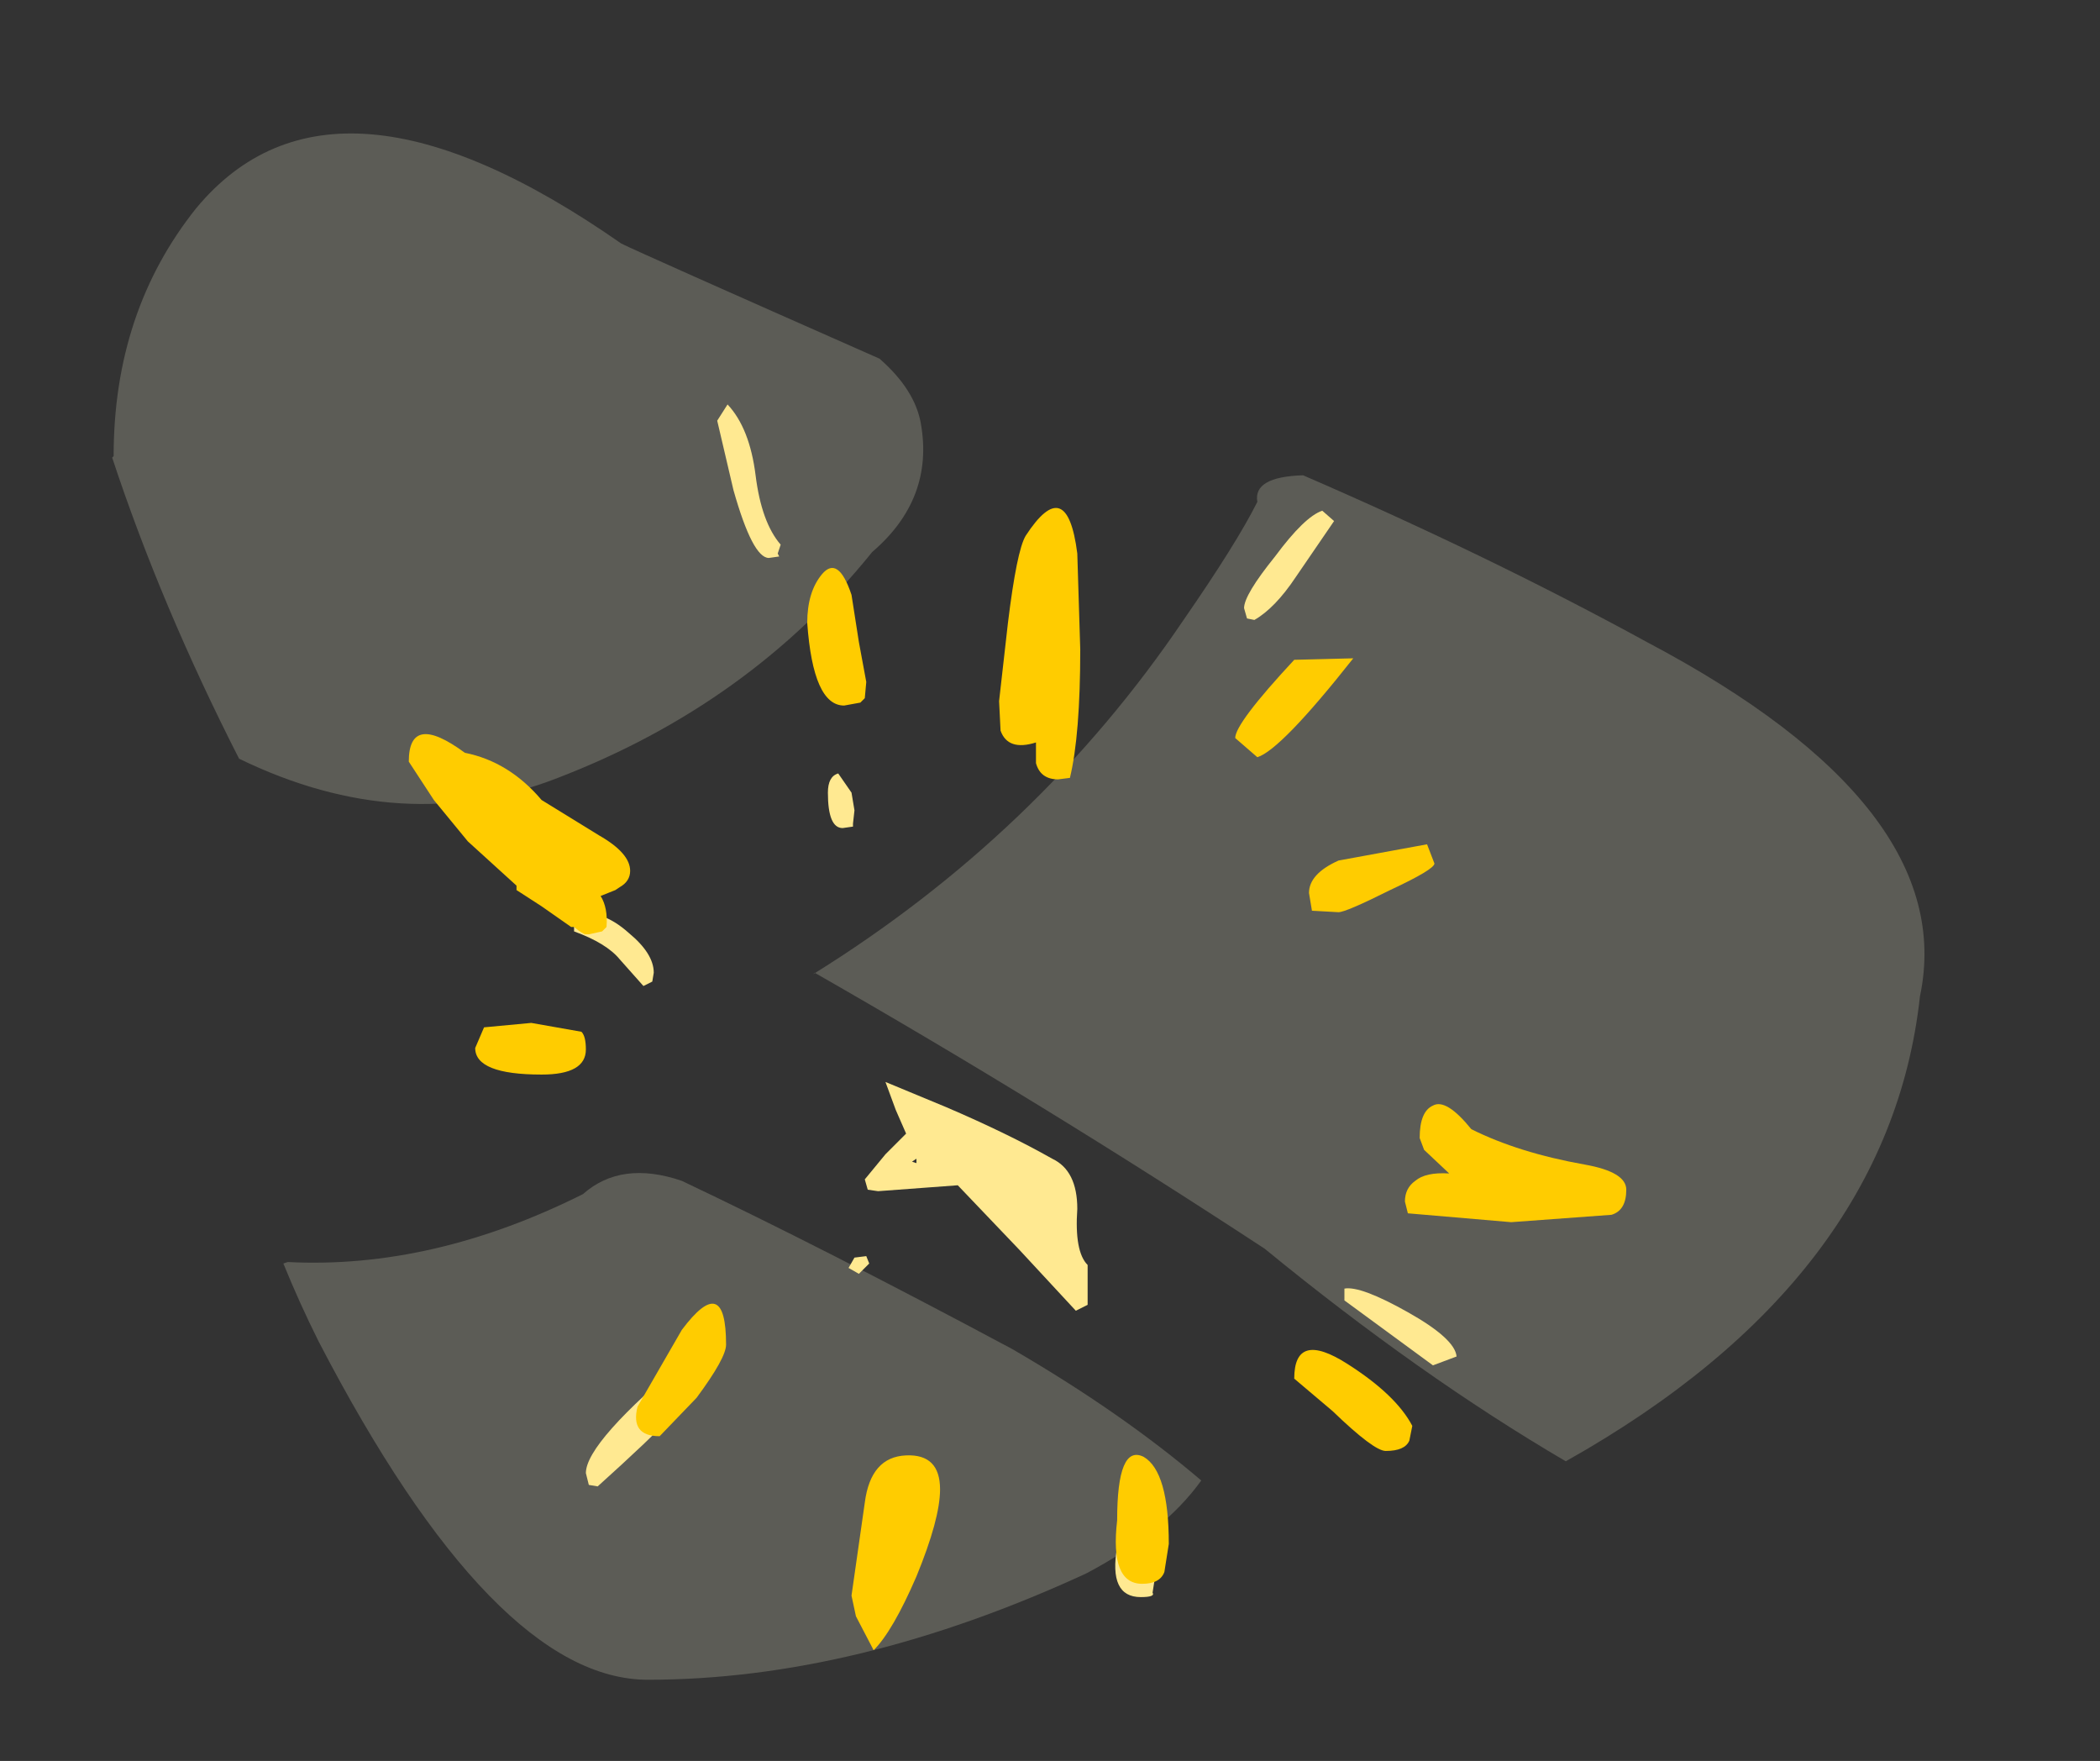 <?xml version="1.0" encoding="UTF-8" standalone="no"?>
<svg xmlns:ffdec="https://www.free-decompiler.com/flash" xmlns:xlink="http://www.w3.org/1999/xlink" ffdec:objectType="frame" height="59.65px" width="71.15px" xmlns="http://www.w3.org/2000/svg">
  <rect width="100%" height="100%" fill="#333333" stroke="none"/>
  <g transform="matrix(1.0, 0.0, 0.0, 1.0, 32.85, 37.65)">
    <use ffdec:characterId="682" height="59.2" transform="matrix(1.0, 0.0, 0.0, 1.0, -32.85, -37.65)" width="71.15" xlink:href="#morphshape0"/>
    <use ffdec:characterId="687" height="42.2" transform="matrix(1.0, 0.0, 0.0, 1.0, -19.0, -23.95)" width="41.25" xlink:href="#shape0"/>
  </g>
  <defs>
    <g id="morphshape0" transform="matrix(1.0, 0.0, 0.0, 1.0, 32.85, 37.65)">
      <path d="M-29.05 -22.15 Q-27.4 -17.15 -24.75 -11.95 -19.2 -9.25 -13.95 -11.3 -7.45 -13.8 -3.3 -18.95 -1.2 -20.75 -1.65 -23.3 -1.85 -24.45 -3.05 -25.5 -11.2 -29.1 -11.8 -29.4 -21.55 -36.2 -26.2 -30.6 -29.0 -27.1 -29.0 -22.2 M-23.25 5.15 Q-22.7 6.5 -22.05 7.8 -16.1 19.25 -10.9 19.25 -3.85 19.25 3.95 15.65 6.6 14.25 7.85 12.5 5.15 10.2 1.45 8.05 -5.0 4.6 -9.75 2.35 -11.8 1.65 -13.1 2.8 -18.2 5.35 -23.1 5.1 M-5.25 -4.7 Q2.45 -0.3 10.0 4.65 15.25 8.95 20.2 11.85 31.15 5.7 32.2 -3.9 33.55 -10.3 22.95 -15.9 17.65 -18.8 11.3 -21.55 9.6 -21.5 9.75 -20.65 9.05 -19.25 7.25 -16.65 2.35 -9.4 -5.3 -4.65" fill="#ffffe5" fill-opacity="0.2" fill-rule="evenodd" stroke="none"/>
      <path d="M-29.0 -22.2 Q-29.0 -27.1 -26.2 -30.6 -21.55 -36.2 -11.8 -29.4 -11.2 -29.1 -3.05 -25.5 -1.85 -24.45 -1.65 -23.3 -1.2 -20.75 -3.3 -18.95 -7.45 -13.8 -13.95 -11.3 -19.2 -9.25 -24.75 -11.95 -27.4 -17.15 -29.05 -22.15 M-22.95 5.05 Q-18.05 5.3 -12.95 2.75 -11.65 1.6 -9.6 2.3 -4.85 4.55 1.6 8.0 5.3 10.15 8.0 12.45 6.75 14.2 4.1 15.6 -3.7 19.2 -10.75 19.2 -15.95 19.2 -21.9 7.75 -22.55 6.45 -23.1 5.1 -18.2 5.35 -13.1 2.8 -11.8 1.65 -9.75 2.35 -5.0 4.6 1.45 8.05 5.15 10.2 7.85 12.5 6.6 14.25 3.95 15.65 -3.85 19.25 -10.9 19.25 -16.1 19.25 -22.05 7.8 -22.7 6.5 -23.25 5.15 M-5.35 -4.6 Q2.3 -9.35 7.2 -16.6 9.0 -19.2 9.7 -20.6 9.55 -21.45 11.25 -21.5 17.6 -18.75 22.9 -15.85 33.5 -10.25 32.15 -3.85 31.1 5.75 20.15 11.9 15.2 9.0 9.95 4.7 2.4 -0.25 -5.3 -4.65 2.35 -9.4 7.25 -16.65 9.05 -19.25 9.75 -20.65 9.6 -21.5 11.3 -21.55 17.65 -18.8 22.95 -15.9 33.55 -10.3 32.2 -3.9 31.15 5.7 20.2 11.85 15.25 8.95 10.0 4.65 2.45 -0.3 -5.25 -4.7" ffdec:has-small-stroke="true" ffdec:original-stroke-width="0.0" fill="none" stroke="#000000" stroke-linecap="round" stroke-linejoin="round" stroke-opacity="0.0" stroke-width="1.0"/>
    </g>
    <g id="shape0" transform="matrix(1.0, 0.0, 0.0, 1.0, 19.0, 23.95)">
      <path d="M11.05 -18.1 Q10.35 -17.05 9.65 -16.65 L9.4 -16.7 9.3 -17.05 Q9.3 -17.5 10.35 -18.8 11.35 -20.15 11.95 -20.35 L12.35 -20.0 11.05 -18.1 M15.7 8.6 L12.7 6.4 12.7 6.0 Q13.25 5.9 14.85 6.8 16.45 7.7 16.5 8.3 L15.7 8.6 M3.65 3.3 Q3.55 4.75 4.0 5.2 L4.0 6.55 3.6 6.75 1.7 4.7 -0.4 2.5 -3.1 2.7 -3.45 2.65 -3.55 2.3 -2.85 1.45 -2.15 0.75 -2.5 -0.05 -2.85 -1.0 -0.8 -0.15 Q1.3 0.75 2.8 1.6 3.65 2.0 3.65 3.3 M6.5 14.4 L6.2 16.3 Q6.3 16.45 5.8 16.45 4.7 16.45 5.0 14.75 L5.05 13.45 6.3 13.6 Q6.5 13.7 6.5 14.4 M-8.2 -23.95 Q-7.45 -23.15 -7.25 -21.55 -7.05 -19.95 -6.4 -19.2 L-6.5 -18.9 -6.45 -18.8 -6.8 -18.75 Q-7.35 -18.75 -8.0 -21.05 L-8.55 -23.4 -8.2 -23.95 M-11.05 -4.25 L-11.85 -5.15 Q-12.3 -5.7 -13.4 -6.1 L-13.4 -6.65 Q-12.5 -6.9 -11.55 -6.05 -10.7 -5.35 -10.7 -4.7 L-10.75 -4.4 -11.05 -4.25 M-3.95 -9.65 L-4.3 -9.6 Q-4.8 -9.6 -4.8 -10.8 -4.8 -11.35 -4.45 -11.45 L-4.0 -10.8 -3.9 -10.2 -3.95 -9.75 -3.95 -9.65 M-1.8 1.6 L-1.95 1.7 -1.8 1.75 -1.8 1.6 M-3.9 4.95 L-3.5 4.9 -3.4 5.15 -3.75 5.5 -4.1 5.3 -3.9 4.95 M-9.1 9.05 Q-9.1 9.55 -12.6 12.7 L-12.9 12.65 -13.0 12.25 Q-13.0 11.2 -9.45 8.25 -9.1 8.5 -9.1 9.05" fill="#ffe991" fill-rule="evenodd" stroke="none"/>
      <path d="M13.0 -15.35 Q10.55 -12.25 9.75 -12.0 L9.0 -12.65 Q9.0 -13.15 11.0 -15.3 L13.0 -15.35 M3.65 -18.9 L3.75 -15.65 Q3.75 -12.75 3.4 -11.3 L3.0 -11.25 Q2.4 -11.25 2.25 -11.8 L2.25 -12.5 Q1.3 -12.2 1.05 -12.9 L1.0 -13.9 1.3 -16.55 Q1.6 -19.0 1.9 -19.5 3.3 -21.65 3.65 -18.9 M15.75 -8.4 Q15.75 -8.2 14.25 -7.5 12.75 -6.75 12.5 -6.75 L11.6 -6.8 11.5 -7.4 Q11.5 -8.05 12.5 -8.5 L15.5 -9.05 15.75 -8.4 M22.25 2.65 Q22.25 3.35 21.75 3.5 L18.35 3.75 14.85 3.45 14.75 3.05 Q14.75 2.6 15.1 2.35 15.45 2.05 16.25 2.1 L15.4 1.3 15.25 0.9 Q15.25 0.0 15.7 -0.2 16.15 -0.45 17.0 0.6 18.6 1.4 20.85 1.8 22.25 2.05 22.25 2.65 M14.1 11.5 Q13.7 11.5 12.3 10.15 L11.0 9.05 Q11.0 7.4 12.8 8.55 14.45 9.6 15.0 10.65 L14.9 11.15 Q14.75 11.5 14.1 11.5 M5.85 16.0 Q4.75 16.0 5.0 13.85 5.0 11.25 5.9 11.7 6.75 12.2 6.75 14.65 L6.6 15.6 Q6.45 16.0 5.85 16.0 M-4.0 -17.5 L-3.75 -15.9 -3.5 -14.55 -3.55 -14.0 -3.7 -13.85 -4.25 -13.75 Q-5.3 -13.75 -5.5 -16.55 -5.5 -17.6 -5.0 -18.2 -4.45 -18.85 -4.0 -17.5 M-14.5 -6.95 L-15.35 -7.5 -15.35 -7.65 -17.0 -9.15 -18.15 -10.55 -19.0 -11.85 Q-19.0 -13.55 -17.1 -12.15 -15.6 -11.85 -14.5 -10.55 L-12.55 -9.35 Q-11.5 -8.75 -11.5 -8.15 -11.5 -7.8 -11.85 -7.6 L-12.0 -7.5 -12.5 -7.3 Q-12.25 -6.9 -12.3 -6.25 L-12.45 -6.1 -12.9 -6.0 -13.0 -6.0 Q-13.1 -6.0 -13.4 -6.25 L-13.5 -6.25 -14.5 -6.95 M-16.45 -2.85 L-14.85 -3.0 -13.15 -2.7 Q-13.0 -2.55 -13.0 -2.1 -13.0 -1.25 -14.5 -1.25 -16.75 -1.25 -16.75 -2.15 L-16.45 -2.85 M-8.25 7.9 Q-8.25 8.35 -9.25 9.7 L-10.5 11.0 Q-11.5 11.0 -11.25 10.0 L-9.75 7.4 Q-8.25 5.4 -8.25 7.9 M-3.85 17.1 L-4.0 16.4 -3.55 13.25 Q-3.35 11.7 -2.15 11.65 -1.0 11.6 -1.0 12.8 -1.0 13.8 -1.8 15.75 -2.6 17.6 -3.25 18.25 L-3.85 17.1" fill="#ffcc00" fill-rule="evenodd" stroke="none"/>
    </g>
  </defs>
</svg>
